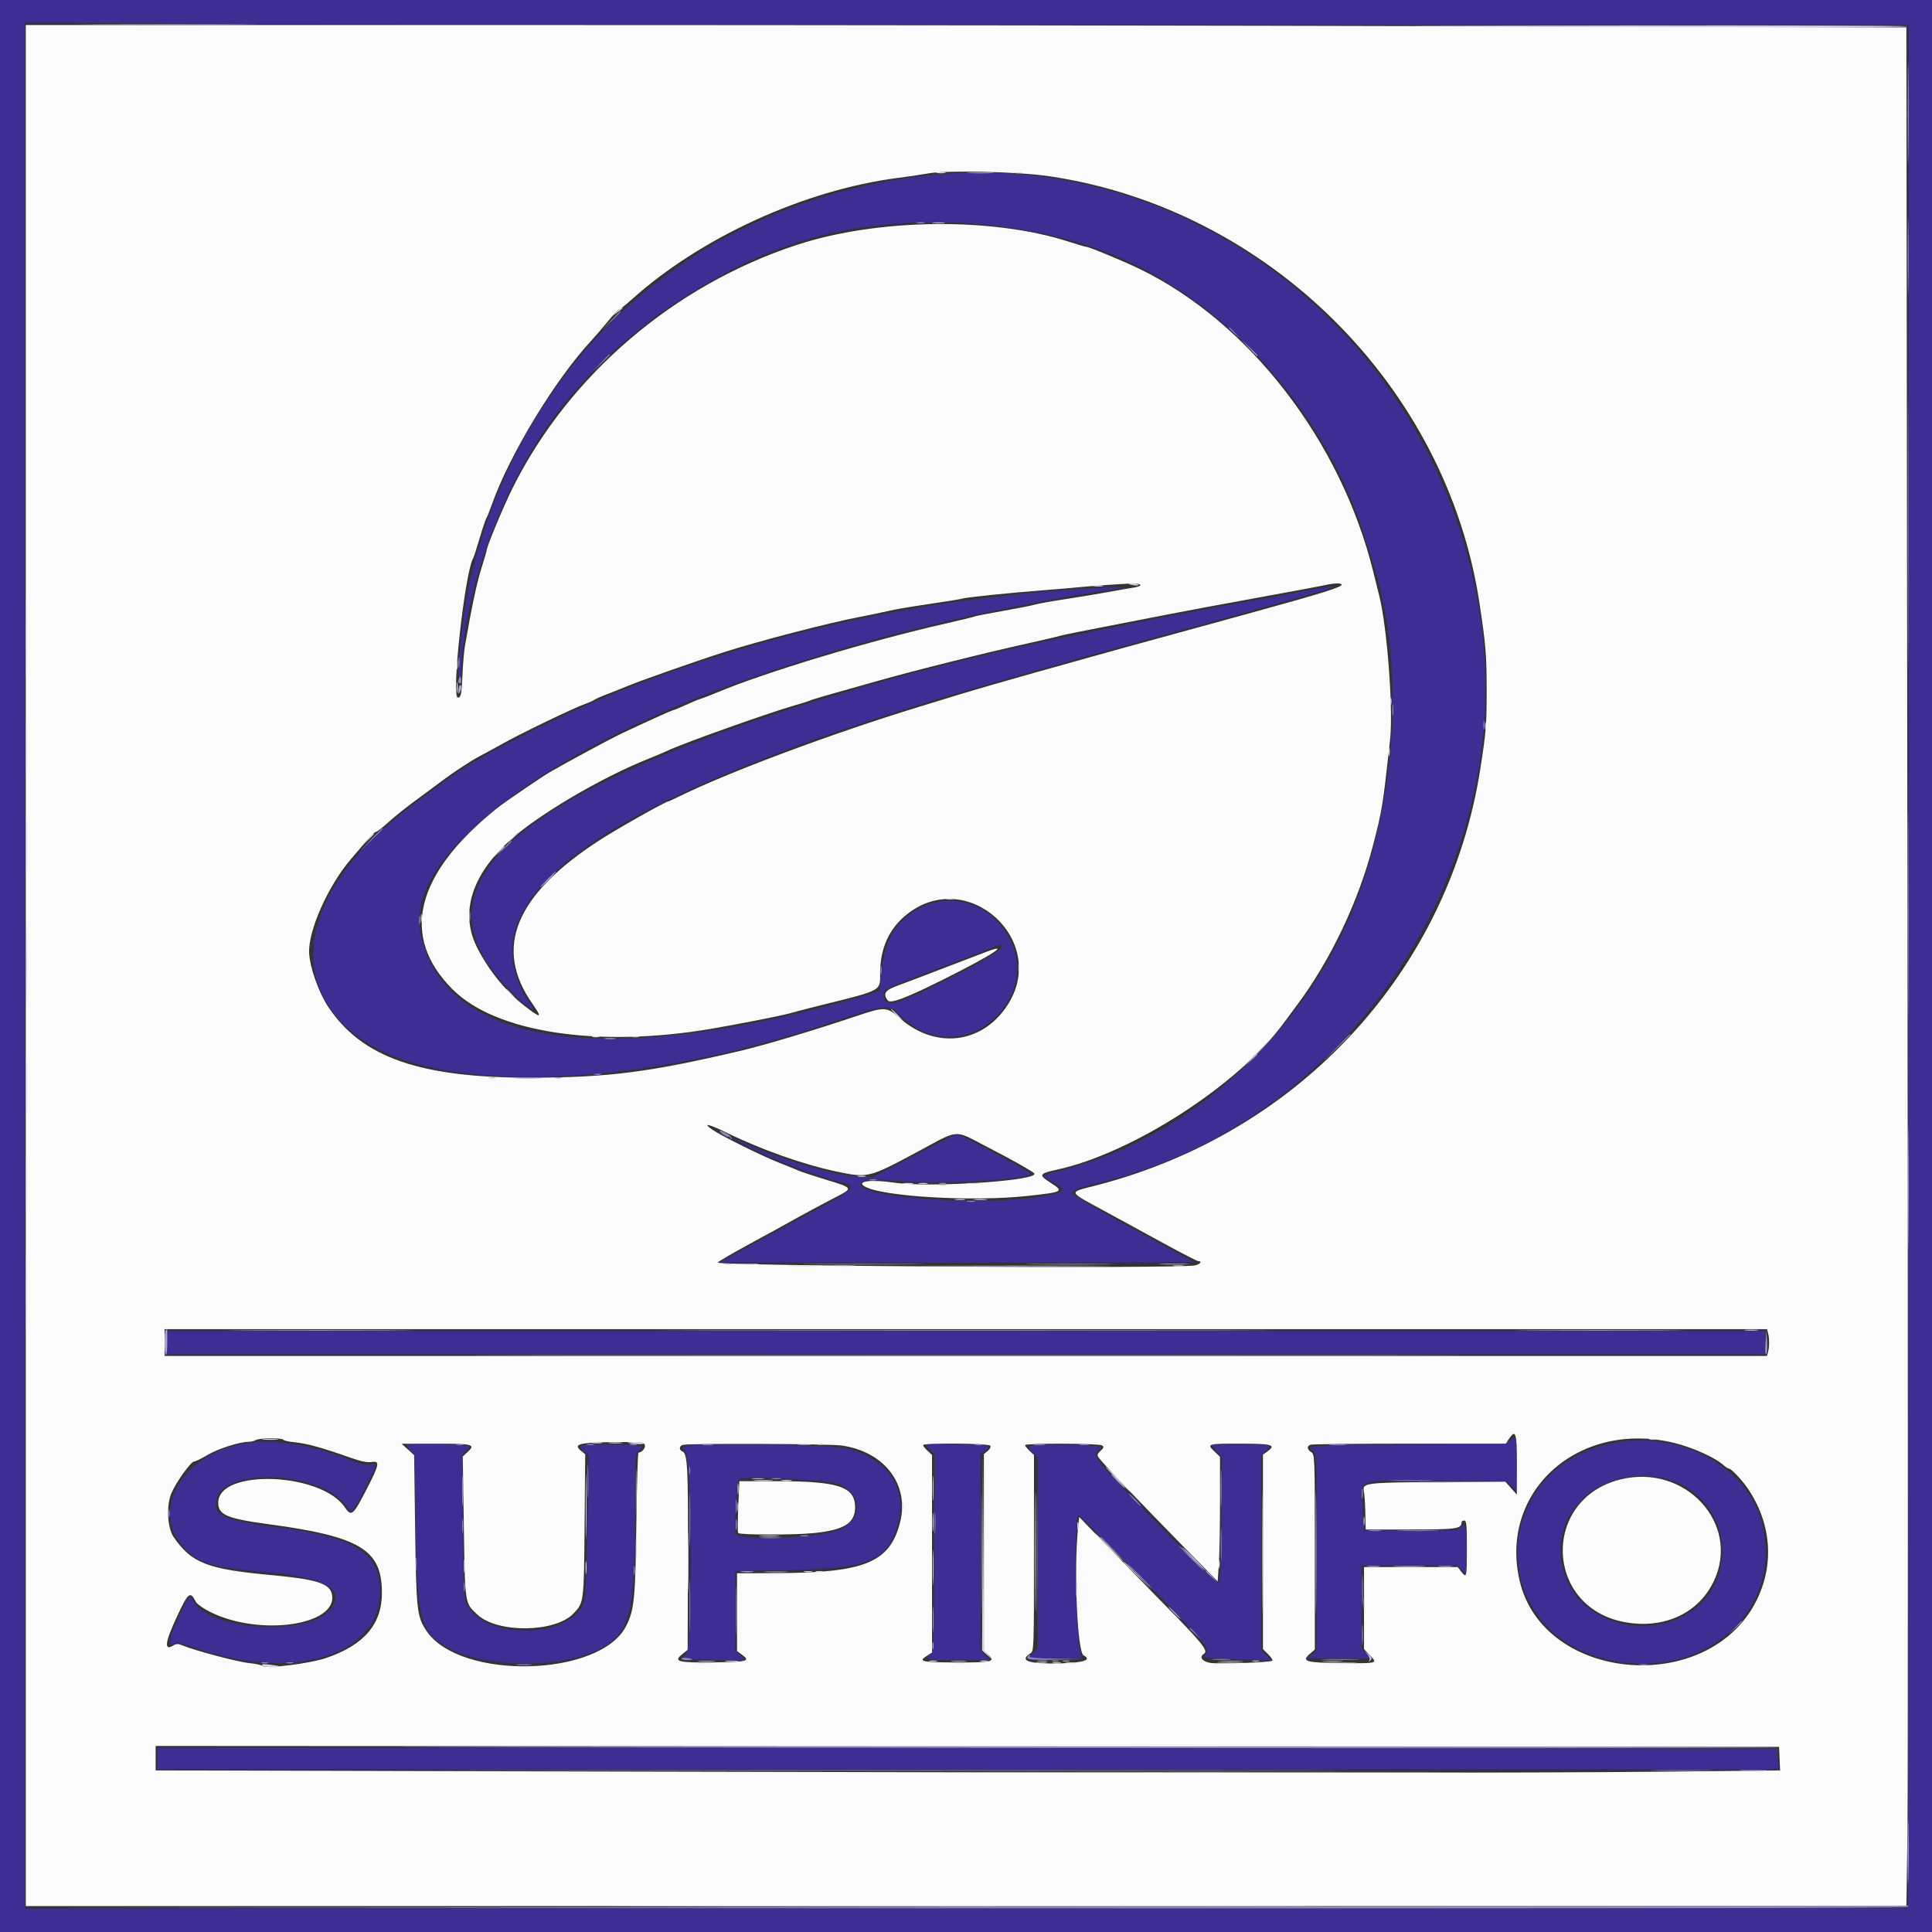 <svg id="svg" version="1.1" xmlns="http://www.w3.org/2000/svg" xmlns:xlink="http://www.w3.org/1999/xlink" width="400" height="400" viewBox="0, 0, 400,400"><rect x="0" y="0" width="400" height="400" fill="#333333" stroke="none"/><g id="svgg"><path id="path0" d="M0.000 200.000 L 0.000 400.000 200.000 400.000 L 400.000 400.000 400.000 200.000 L 400.000 0.000 200.000 0.000 L 0.000 0.000 0.000 200.000 M244.691 5.185 L 395.186 5.185 395.093 200.093 L 395.000 395.000 200.093 395.093 L 5.185 395.186 5.185 199.939 L 5.185 4.692 49.691 4.939 C 74.169 5.074,161.919 5.185,244.691 5.185 M190.370 36.491 C 143.488 42.332,108.229 73.910,97.418 119.739 C 95.854 126.366,94.272 140.750,95.167 140.196 C 95.303 140.112,95.454 139.242,95.502 138.262 C 96.484 118.209,106.820 93.802,120.410 79.444 C 121.374 78.426,122.512 77.146,122.939 76.601 C 123.831 75.462,130.517 69.574,134.074 66.795 C 140.856 61.498,152.935 54.544,159.444 52.191 C 160.463 51.823,162.026 51.256,162.919 50.931 C 181.880 44.029,207.841 44.387,228.082 51.830 C 252.659 60.866,274.327 84.501,282.599 111.296 C 283.039 112.722,283.700 114.806,284.069 115.926 C 291.556 138.708,288.990 170.284,277.762 193.529 C 266.426 216.997,244.522 235.730,221.208 241.896 C 218.812 242.529,216.606 243.121,216.305 243.211 C 215.933 243.322,216.170 243.623,217.046 244.152 C 217.754 244.579,218.708 245.157,219.167 245.436 C 220.828 246.447,219.615 247.139,215.000 247.814 C 200.425 249.947,173.360 247.403,178.927 244.424 C 179.508 244.113,181.235 244.124,185.686 244.466 C 195.414 245.213,213.333 244.251,213.333 242.982 C 213.333 242.678,201.751 236.346,199.449 235.391 L 197.971 234.779 195.189 236.196 C 193.659 236.976,189.741 239.005,186.481 240.705 L 180.556 243.796 177.407 243.592 C 172.501 243.274,161.497 240.011,154.510 236.801 C 150.955 235.169,150.613 235.239,153.889 236.930 C 159.591 239.873,168.591 243.366,173.796 244.656 C 177.788 245.645,177.581 245.846,166.389 251.846 C 160.940 254.768,154.815 258.089,152.778 259.227 L 149.074 261.296 173.611 261.392 C 187.106 261.444,209.170 261.444,222.641 261.392 L 247.133 261.296 243.844 259.472 C 242.036 258.469,236.401 255.380,231.323 252.609 C 226.246 249.837,222.023 247.364,221.939 247.113 C 221.748 246.541,223.544 245.778,226.874 245.016 C 277.754 233.370,313.453 181.780,306.720 129.630 C 299.197 71.353,246.855 29.453,190.370 36.491 M221.296 122.058 C 188.658 124.518,159.300 131.057,130.185 142.351 C 116.441 147.683,99.210 156.398,92.470 161.426 C 90.381 162.984,87.157 165.379,85.306 166.747 C 61.221 184.548,58.001 206.002,77.778 216.916 C 94.901 226.366,132.973 224.568,169.259 212.597 C 184.845 207.455,183.524 207.600,186.843 210.664 C 200.227 223.023,218.912 204.068,206.464 190.760 C 202.131 186.128,195.191 185.143,189.724 188.384 C 185.001 191.183,182.996 194.977,182.381 202.278 L 182.142 205.112 179.867 205.864 C 177.049 206.796,170.193 208.611,164.074 210.046 C 118.714 220.684,90.159 214.063,86.887 192.149 C 84.579 176.690,113.645 154.746,155.556 140.304 C 179.789 131.954,202.024 126.500,229.815 122.088 L 233.148 121.559 230.370 121.571 C 228.843 121.578,224.759 121.797,221.296 122.058 M270.556 122.258 C 268.519 122.647,263.685 123.540,259.815 124.242 C 247.015 126.564,240.587 127.769,237.963 128.337 C 236.537 128.646,231.537 129.658,226.852 130.586 C 187.809 138.319,149.137 150.096,126.481 161.152 C 96.154 175.951,89.892 190.548,107.054 206.438 C 110.216 209.365,111.160 209.819,109.723 207.721 C 99.528 192.839,110.486 178.179,142.778 163.501 C 149.433 160.476,153.532 158.783,163.333 155.013 C 167.747 153.315,179.512 149.292,186.111 147.224 C 196.599 143.937,195.984 144.120,213.056 139.229 C 224.048 136.079,225.874 135.566,230.741 134.258 C 233.491 133.519,237.741 132.355,240.185 131.670 C 242.630 130.986,246.880 129.820,249.630 129.080 C 252.380 128.339,255.796 127.388,257.222 126.967 C 258.648 126.546,261.815 125.660,264.259 124.998 C 277.413 121.437,279.412 120.568,270.556 122.258 M207.407 195.922 C 207.407 196.720,203.518 199.060,195.741 202.944 C 184.760 208.428,182.963 208.817,182.963 205.712 C 182.963 204.733,183.107 204.669,197.407 199.279 C 200.157 198.242,203.407 196.989,204.630 196.494 C 207.168 195.466,207.407 195.417,207.407 195.922 M34.444 277.963 L 34.444 280.370 200.000 280.370 L 365.556 280.370 365.556 277.963 L 365.556 275.556 200.000 275.556 L 34.444 275.556 34.444 277.963 M312.846 298.072 C 312.228 298.756,311.349 298.793,292.010 298.965 C 271.937 299.143,269.829 299.288,271.812 300.349 C 272.591 300.766,272.593 300.798,272.593 321.278 L 272.593 341.790 271.574 342.550 L 270.556 343.310 277.199 343.322 L 283.842 343.333 282.867 342.315 L 281.891 341.296 281.874 332.685 L 281.857 324.074 291.742 324.074 L 301.626 324.074 302.665 325.069 L 303.704 326.065 303.700 322.569 C 303.695 316.808,303.390 315.033,302.576 316.038 C 301.929 316.839,301.762 316.852,292.163 316.852 L 282.407 316.852 282.130 312.417 C 281.722 305.885,280.192 306.459,297.687 306.582 L 312.014 306.683 313.044 307.670 L 314.074 308.657 314.048 303.680 C 314.018 297.884,313.826 296.990,312.846 298.072 M334.259 298.695 C 308.332 303.499,307.205 337.643,332.778 343.572 C 353.326 348.337,370.259 332.540,364.400 314.074 C 360.957 303.226,347.332 296.273,334.259 298.695 M50.370 298.864 C 36.842 301.362,30.568 313.917,39.097 321.424 C 41.850 323.847,44.846 324.586,55.926 325.571 C 67.563 326.606,71.753 329.202,68.339 333.259 C 63.546 338.955,42.759 337.500,39.921 331.270 C 39.379 330.082,39.109 330.340,37.592 333.494 C 34.980 338.926,34.510 341.032,36.071 340.321 C 36.702 340.034,37.718 340.238,40.632 341.241 C 60.844 348.195,78.579 342.773,78.660 329.615 C 78.710 321.323,73.542 318.171,56.511 316.111 C 48.557 315.149,45.097 313.988,44.749 312.165 C 43.094 303.511,67.042 303.783,72.187 312.478 C 72.736 313.406,73.480 312.409,75.901 307.503 C 78.122 303.002,78.130 302.952,76.547 303.209 C 75.674 303.351,74.514 303.080,72.565 302.278 C 64.926 299.137,56.181 297.792,50.370 298.864 M84.080 299.167 C 84.084 299.319,84.475 299.812,84.949 300.262 L 85.811 301.079 86.032 314.891 C 86.368 335.858,86.965 338.062,93.204 341.384 C 100.501 345.269,115.870 345.420,123.519 341.681 C 130.574 338.233,131.471 334.802,131.478 311.249 C 131.481 300.860,131.484 300.830,132.315 300.271 C 133.722 299.325,132.826 299.145,126.516 299.109 C 119.870 299.071,119.431 299.176,120.915 300.452 L 121.915 301.312 121.593 316.316 C 121.277 331.063,121.257 331.344,120.417 332.702 C 116.219 339.494,100.215 339.134,96.642 332.167 C 96.004 330.923,95.940 329.628,95.845 315.996 L 95.741 301.178 96.587 300.273 L 97.434 299.369 94.921 299.131 C 91.453 298.804,84.073 298.828,84.080 299.167 M145.185 299.127 C 141.176 299.313,140.895 299.413,141.810 300.329 C 143.299 301.818,143.537 341.357,142.064 342.434 C 140.833 343.333,141.736 343.515,148.086 343.646 L 154.259 343.774 153.241 342.700 L 152.222 341.626 152.222 333.450 L 152.222 325.274 162.870 325.069 C 179.873 324.743,183.594 323.238,185.820 315.786 C 188.074 308.239,183.604 301.647,174.994 299.818 C 172.377 299.262,152.314 298.797,145.185 299.127 M192.376 299.946 L 193.456 301.095 193.403 321.566 C 193.351 341.670,193.337 342.046,192.601 342.545 C 191.130 343.543,191.937 343.704,198.403 343.704 L 204.953 343.704 203.958 342.665 L 202.963 341.626 202.963 321.396 L 202.963 301.165 203.945 300.392 C 205.388 299.257,205.096 299.189,197.888 298.984 L 191.296 298.797 192.376 299.946 M215.093 299.139 C 212.704 299.315,212.567 299.499,213.889 300.741 L 214.815 301.611 214.815 321.531 L 214.815 341.452 213.800 342.392 L 212.785 343.333 218.686 343.333 C 223.868 343.333,224.499 343.269,223.867 342.808 C 222.777 342.013,222.253 313.704,223.328 313.704 C 223.612 313.704,237.864 328.081,245.112 335.679 C 249.864 340.660,250.475 341.599,249.562 342.512 C 248.863 343.211,249.088 343.244,256.296 343.523 L 263.148 343.788 262.130 342.707 L 261.111 341.626 261.111 321.481 L 261.111 301.337 262.074 300.332 L 263.037 299.326 260.685 299.084 C 259.392 298.951,256.621 298.894,254.529 298.958 L 250.725 299.074 251.870 300.462 L 253.016 301.850 252.897 314.426 C 252.813 323.327,252.652 327.126,252.348 327.430 C 251.892 327.886,248.990 325.107,236.852 312.591 C 226.757 302.181,226.031 301.228,227.435 300.245 C 227.857 299.949,228.062 299.620,227.889 299.513 C 227.444 299.238,217.638 298.951,215.093 299.139 M344.259 305.998 C 354.230 308.111,359.465 318.869,354.983 328.032 C 349.259 339.730,330.064 339.389,324.552 327.493 C 318.871 315.233,330.091 302.996,344.259 305.998 M165.679 306.303 C 173.003 306.770,174.216 307.041,175.782 308.558 C 179.075 311.750,177.177 316.144,172.037 317.228 C 166.291 318.440,156.257 318.797,153.002 317.906 L 152.114 317.663 152.328 312.110 C 152.481 308.106,152.677 306.471,153.030 306.247 C 153.690 305.829,158.586 305.850,165.679 306.303 M32.593 364.074 L 32.593 366.296 200.389 366.296 L 368.185 366.296 368.074 364.167 L 367.963 362.037 200.278 361.944 L 32.593 361.851 32.593 364.074 " stroke="none" fill="#3e2e94" fill-rule="evenodd"></path><path id="path1" d="M5.340 199.907 L 5.340 394.630 200.021 394.630 L 394.701 394.630 394.917 379.259 C 395.036 370.806,395.035 283.291,394.914 184.784 L 394.696 5.678 304.694 5.432 C 255.193 5.296,167.588 5.185,110.016 5.185 L 5.341 5.185 5.340 199.907 M217.245 36.486 C 262.509 43.199,299.494 79.882,306.302 124.815 C 307.627 133.566,307.794 135.585,307.797 142.963 C 307.801 150.021,307.684 151.479,306.504 159.074 C 299.988 201.005,269.124 234.535,227.037 245.405 C 221.033 246.956,220.874 246.488,228.889 250.849 C 232.046 252.566,237.566 255.578,241.155 257.541 C 244.744 259.505,247.869 261.111,248.100 261.111 C 249.007 261.111,248.452 261.773,247.361 261.991 C 243.808 262.701,148.367 262.122,148.610 261.392 C 148.673 261.204,151.719 259.427,155.380 257.443 C 159.042 255.458,162.622 253.497,163.337 253.085 C 164.975 252.140,170.604 249.111,173.498 247.618 C 176.584 246.025,176.498 245.899,171.206 244.300 C 168.607 243.514,165.981 242.650,165.370 242.380 C 164.759 242.109,162.926 241.366,161.296 240.728 C 157.895 239.397,149.458 235.228,147.573 233.947 C 145.298 232.402,146.616 232.641,150.295 234.442 C 157.671 238.054,166.346 241.120,173.333 242.584 C 179.657 243.910,179.972 243.833,189.805 238.550 C 198.854 233.689,197.319 233.811,204.275 237.400 C 209.087 239.881,213.015 242.073,214.049 242.854 C 216.085 244.390,192.779 245.983,185.000 244.840 C 180.448 244.171,177.365 244.534,178.889 245.559 C 182.111 247.726,201.403 248.872,212.963 247.583 C 220.224 246.774,220.343 246.699,217.393 244.805 C 214.998 243.269,215.155 242.961,218.727 242.191 C 234.426 238.806,256.472 224.570,265.775 211.809 C 266.164 211.277,267.401 209.610,268.525 208.106 C 275.477 198.803,281.254 186.658,284.274 174.998 C 286.171 167.671,286.290 166.937,287.800 153.148 C 288.484 146.903,287.198 129.835,285.553 123.333 C 285.372 122.620,284.812 120.370,284.307 118.333 C 277.609 91.280,258.617 66.685,235.921 55.669 C 232.612 54.063,225.493 51.111,224.929 51.111 C 224.748 51.111,223.106 50.629,221.281 50.041 C 205.445 44.933,181.737 45.210,165.000 50.698 C 139.574 59.035,117.866 77.582,106.165 100.967 C 104.320 104.652,100.739 113.241,100.742 113.973 C 100.742 114.131,100.246 115.843,99.640 117.778 C 98.686 120.818,97.614 125.884,96.269 133.704 C 96.076 134.824,95.844 137.536,95.753 139.731 C 95.588 143.730,95.442 144.444,94.793 144.444 C 93.373 144.444,96.263 118.306,97.993 115.507 C 98.097 115.339,98.692 113.489,99.315 111.397 C 99.939 109.304,100.569 107.426,100.717 107.222 C 100.865 107.019,101.370 105.769,101.839 104.444 C 105.519 94.064,115.021 78.439,122.563 70.370 C 123.229 69.657,124.694 67.949,125.818 66.574 C 126.942 65.199,128.003 64.074,128.176 64.074 C 128.349 64.074,129.538 63.132,130.819 61.980 C 145.060 49.174,166.484 39.373,185.741 36.854 C 188.389 36.507,191.222 36.091,192.037 35.929 C 195.759 35.190,210.734 35.520,217.245 36.486 M236.091 121.078 C 236.206 121.264,235.590 121.523,234.724 121.655 C 233.857 121.786,231.398 122.215,229.259 122.608 C 227.120 123.000,223.120 123.662,220.370 124.079 C 217.620 124.495,214.870 124.991,214.259 125.181 C 213.648 125.370,210.650 125.964,207.597 126.499 C 204.544 127.035,201.930 127.544,201.789 127.632 C 201.648 127.719,198.979 128.371,195.859 129.080 C 179.876 132.712,158.453 139.178,148.333 143.423 C 147.111 143.936,145.694 144.481,145.185 144.636 C 144.676 144.790,143.213 145.393,141.935 145.977 C 140.657 146.560,139.508 147.037,139.382 147.037 C 139.146 147.037,133.829 149.436,128.889 151.771 C 126.361 152.966,118.515 157.186,113.889 159.839 C 112.153 160.835,104.363 166.153,102.818 167.398 C 85.918 181.012,82.776 193.913,93.701 204.838 C 102.647 213.784,123.775 216.997,147.308 212.990 C 152.834 212.049,161.922 210.259,163.519 209.796 C 164.537 209.501,167.370 208.764,169.815 208.158 C 182.769 204.945,182.222 205.240,182.222 201.469 C 182.222 196.315,184.108 192.195,187.803 189.274 C 200.393 179.323,217.356 194.875,208.498 208.248 C 203.226 216.207,193.544 217.270,186.172 210.699 C 183.641 208.443,183.109 208.421,177.432 210.329 C 168.192 213.434,158.334 216.384,153.068 217.620 C 134.450 221.990,125.883 223.089,110.185 223.123 C 86.954 223.173,74.907 218.976,67.915 208.398 C 65.942 205.413,64.104 200.169,63.998 197.222 C 63.831 192.554,68.010 183.237,72.703 177.816 C 73.559 176.828,74.977 175.165,75.854 174.121 C 76.731 173.076,77.624 172.222,77.839 172.222 C 78.054 172.222,79.146 171.385,80.266 170.361 C 81.386 169.337,83.576 167.557,85.133 166.404 C 86.689 165.252,89.796 162.949,92.037 161.286 C 94.278 159.623,97.528 157.508,99.259 156.586 C 100.991 155.663,103.074 154.531,103.889 154.069 C 107.711 151.904,118.712 146.599,121.264 145.691 C 122.062 145.407,122.895 145.033,123.116 144.859 C 123.337 144.685,124.435 144.196,125.556 143.772 C 126.676 143.348,128.759 142.520,130.185 141.932 C 132.938 140.797,144.740 136.662,150.000 134.989 C 157.354 132.651,171.599 128.949,177.778 127.772 C 179.917 127.364,182.667 126.790,183.889 126.496 C 185.111 126.202,188.944 125.549,192.407 125.045 C 195.870 124.541,198.954 124.039,199.259 123.930 C 199.971 123.676,209.038 122.738,215.741 122.225 C 218.593 122.006,221.843 121.732,222.963 121.615 C 225.315 121.370,232.055 120.887,234.330 120.800 C 235.184 120.767,235.976 120.893,236.091 121.078 M277.778 121.059 C 277.778 121.558,273.468 122.909,260.556 126.459 C 258.111 127.131,253.861 128.301,251.111 129.060 C 248.361 129.818,244.111 130.983,241.667 131.649 C 235.712 133.272,228.632 135.232,222.778 136.879 C 220.130 137.624,216.296 138.698,214.259 139.266 C 208.893 140.761,201.747 142.830,198.333 143.876 C 196.704 144.375,193.120 145.473,190.370 146.315 C 172.120 151.900,150.829 159.859,140.465 164.968 C 139.396 165.495,138.449 165.926,138.361 165.926 C 137.823 165.926,127.642 171.674,124.074 173.992 C 106.667 185.299,102.157 196.262,110.186 207.749 C 112.333 210.820,112.088 210.938,108.802 208.418 C 104.773 205.328,101.311 201.117,98.836 196.293 C 95.178 189.163,97.516 181.338,105.476 174.074 C 111.300 168.760,124.404 161.028,134.259 157.091 C 135.889 156.440,137.722 155.666,138.333 155.371 C 141.301 153.939,158.680 147.738,164.243 146.126 C 166.017 145.612,167.596 145.112,167.753 145.015 C 168.016 144.853,171.291 143.905,181.481 141.040 C 189.892 138.676,203.557 135.259,212.996 133.159 C 216.172 132.452,219.005 131.788,219.293 131.682 C 219.580 131.576,222.481 130.971,225.741 130.338 C 229.000 129.705,234.583 128.617,238.148 127.920 C 245.429 126.498,255.196 124.672,265.926 122.728 C 269.898 122.008,273.731 121.285,274.444 121.122 C 276.249 120.710,277.778 120.681,277.778 121.059 M203.889 197.186 C 202.667 197.655,200.250 198.582,198.519 199.247 C 191.759 201.842,187.504 203.461,185.463 204.214 C 183.223 205.041,182.784 205.808,183.796 207.129 C 184.370 207.876,187.668 206.618,195.741 202.573 C 205.638 197.614,209.588 195.003,203.889 197.186 M366.063 276.019 C 366.349 277.085,366.349 278.841,366.063 279.907 L 365.840 280.741 199.957 280.741 L 34.074 280.741 34.074 277.963 L 34.074 275.185 199.957 275.185 L 365.840 275.185 366.063 276.019 M314.060 303.241 L 314.046 309.444 312.856 308.109 L 311.667 306.774 297.765 306.849 C 282.596 306.932,281.997 307.009,282.389 308.822 C 282.507 309.368,282.638 311.356,282.679 313.241 L 282.755 316.667 292.092 316.667 C 301.637 316.667,302.593 316.529,302.593 315.159 C 302.593 314.970,302.843 314.815,303.148 314.815 C 303.618 314.815,303.704 315.700,303.704 320.556 C 303.704 326.647,303.663 326.815,302.526 325.370 L 301.798 324.444 292.103 324.445 L 282.407 324.445 282.407 332.942 L 282.407 341.440 283.643 342.715 C 285.275 344.399,285.252 344.406,277.686 344.327 C 270.308 344.251,269.384 343.976,271.204 342.399 L 272.222 341.517 272.222 321.317 C 272.222 301.519,272.208 301.108,271.481 300.655 C 270.592 300.099,270.524 299.422,271.327 299.114 C 271.649 298.990,280.880 298.889,291.840 298.889 L 311.767 298.889 312.373 297.963 C 313.803 295.780,314.075 296.630,314.060 303.241 M58.670 298.093 C 58.777 298.267,59.912 298.509,61.192 298.630 C 63.544 298.854,66.881 299.785,72.549 301.798 C 74.679 302.554,76.045 302.837,76.901 302.698 C 78.677 302.410,78.561 303.154,76.075 307.998 C 73.077 313.837,72.771 314.101,71.377 312.050 C 66.455 304.806,45.185 304.054,45.185 311.124 C 45.185 313.634,46.998 314.410,55.556 315.562 C 74.579 318.122,79.074 320.841,79.074 329.786 C 79.074 336.271,75.386 340.585,67.550 343.264 C 64.167 344.421,55.159 345.548,54.358 344.915 C 54.100 344.711,52.806 344.438,51.481 344.308 C 49.202 344.084,40.476 341.772,37.862 340.699 C 36.882 340.297,36.508 340.291,35.903 340.669 C 33.903 341.918,34.134 340.052,36.647 334.676 C 39.004 329.632,39.386 329.338,40.558 331.667 C 40.762 332.074,42.012 332.964,43.335 333.644 C 53.575 338.910,70.140 336.541,68.707 330.016 C 68.224 327.816,65.461 326.962,56.016 326.090 C 42.861 324.877,39.635 323.607,35.914 318.178 C 34.629 316.305,34.419 311.558,35.510 309.090 C 36.544 306.753,39.533 302.593,40.177 302.593 C 40.458 302.593,41.698 301.991,42.934 301.255 C 45.126 299.949,49.554 298.524,51.456 298.513 C 51.979 298.510,52.657 298.346,52.963 298.148 C 53.649 297.705,58.402 297.659,58.670 298.093 M346.616 298.738 C 350.458 299.675,355.160 301.799,356.876 303.373 C 357.296 303.758,357.804 304.074,358.004 304.074 C 358.432 304.074,360.598 306.353,361.744 308.008 C 366.739 315.223,367.442 323.819,363.655 331.392 C 353.727 351.247,319.478 348.336,314.609 327.222 C 310.332 308.680,326.905 293.932,346.616 298.738 M133.499 299.157 C 133.724 299.742,132.900 300.741,132.193 300.741 C 132.050 300.741,131.852 307.282,131.751 315.278 C 131.554 330.990,131.325 333.308,129.645 336.637 C 124.277 347.270,95.105 347.946,88.258 337.596 C 86.318 334.662,86.180 333.416,85.951 316.651 L 85.741 301.265 84.444 300.088 L 83.148 298.911 90.256 298.900 C 97.927 298.888,98.519 299.042,96.827 300.611 L 95.808 301.555 96.035 316.170 C 96.286 332.318,96.214 331.848,98.845 334.296 C 103.037 338.195,114.981 338.033,118.774 334.026 C 120.892 331.788,120.891 331.790,121.033 315.822 L 121.164 301.088 120.304 300.385 C 118.565 298.963,119.877 298.639,127.646 298.569 C 132.641 298.524,133.281 298.588,133.499 299.157 M174.259 299.277 C 183.189 300.562,188.372 307.434,186.331 315.284 C 184.191 323.512,179.001 325.632,160.833 325.698 L 152.593 325.728 152.593 333.779 L 152.593 341.830 153.706 342.653 C 155.412 343.914,154.716 344.091,147.677 344.178 C 140.311 344.270,139.331 344.004,141.286 342.446 L 142.371 341.581 142.433 322.550 C 142.494 303.783,142.343 300.906,141.277 300.497 C 140.533 300.212,140.605 299.349,141.389 299.144 C 142.710 298.799,171.754 298.916,174.259 299.277 M205.037 299.319 C 205.187 299.561,204.953 300.033,204.503 300.397 L 203.704 301.045 203.704 321.384 L 203.704 341.723 204.635 342.597 C 206.155 344.025,205.380 344.218,198.200 344.198 C 190.901 344.177,190.042 343.999,191.810 342.879 L 192.963 342.149 192.963 321.695 L 192.963 301.240 192.037 300.370 C 191.528 299.892,191.111 299.363,191.111 299.195 C 191.111 298.693,204.725 298.815,205.037 299.319 M228.143 299.248 C 228.611 299.544,228.568 299.714,227.859 300.374 C 227.151 301.034,227.095 301.253,227.493 301.815 C 228.227 302.849,235.726 310.726,244.295 319.463 L 252.109 327.429 252.349 323.807 C 252.481 321.815,252.590 316.008,252.591 310.903 L 252.593 301.620 251.481 300.556 C 249.788 298.933,249.925 298.889,256.645 298.889 C 263.351 298.889,264.275 299.138,262.464 300.457 L 261.481 301.173 261.481 321.299 L 261.481 341.425 262.597 342.540 C 263.210 343.153,263.570 343.742,263.397 343.849 C 262.833 344.198,252.412 344.557,250.627 344.289 C 248.919 344.033,248.209 343.057,249.259 342.407 C 250.244 341.799,248.995 340.245,240.903 332.019 C 236.103 327.140,230.210 321.106,227.807 318.611 L 223.439 314.073 223.201 316.350 C 222.303 324.943,223.042 342.046,224.341 342.727 C 226.131 343.664,224.441 344.246,219.526 344.384 C 213.064 344.566,210.887 343.836,213.333 342.308 C 214.059 341.855,214.074 341.444,214.074 321.543 L 214.074 301.240 213.148 300.370 C 212.639 299.892,212.222 299.363,212.222 299.195 C 212.222 298.769,227.466 298.820,228.143 299.248 M335.464 306.308 C 319.213 310.365,319.734 332.576,336.157 335.802 C 344.349 337.412,351.685 334.080,354.852 327.311 C 360.407 315.438,348.887 302.958,335.464 306.308 M152.852 311.931 C 152.728 314.826,152.716 317.284,152.825 317.394 C 153.239 317.810,164.448 317.819,168.519 317.406 C 174.775 316.771,177.037 315.351,177.037 312.059 C 177.037 307.817,173.596 306.667,160.890 306.667 L 153.077 306.667 152.852 311.931 M368.441 364.106 L 368.550 366.545 345.695 366.791 C 316.740 367.103,255.148 367.103,130.617 366.790 L 32.222 366.544 32.222 364.012 L 32.222 361.481 200.278 361.574 L 368.333 361.667 368.441 364.106 " stroke="none" fill="#fbfbfb" fill-rule="evenodd"></path><path id="path2" d="M200.648 35.830 C 201.921 35.902,204.005 35.902,205.278 35.830 C 206.551 35.757,205.509 35.698,202.963 35.698 C 200.417 35.698,199.375 35.757,200.648 35.830 M394.981 52.963 C 394.981 59.991,395.031 62.866,395.092 59.352 C 395.153 55.838,395.153 50.088,395.092 46.574 C 395.031 43.060,394.981 45.935,394.981 52.963 M258.503 71.944 C 260.038 73.580,260.370 73.874,260.370 73.596 C 260.370 73.536,259.579 72.745,258.611 71.836 L 256.852 70.185 258.503 71.944 M94.899 142.870 C 94.840 143.650,94.907 143.759,95.183 143.333 C 95.619 142.662,95.665 141.852,95.266 141.852 C 95.107 141.852,94.942 142.310,94.899 142.870 M394.993 189.630 C 394.993 208.880,395.038 216.755,395.093 207.130 C 395.147 197.505,395.147 181.755,395.093 172.130 C 395.038 162.505,394.993 170.380,394.993 189.630 M113.333 182.037 C 112.434 182.954,111.781 183.704,111.883 183.704 C 111.985 183.704,112.804 182.954,113.704 182.037 C 114.603 181.120,115.256 180.370,115.154 180.370 C 115.052 180.370,114.233 181.120,113.333 182.037 M5.353 199.630 C 5.353 207.472,5.402 210.681,5.462 206.759 C 5.522 202.838,5.522 196.421,5.462 192.500 C 5.402 188.579,5.353 191.787,5.353 199.630 M97.143 189.815 C 97.146 190.833,97.218 191.206,97.303 190.643 C 97.388 190.080,97.386 189.247,97.298 188.791 C 97.210 188.336,97.140 188.796,97.143 189.815 M125.278 215.080 C 125.838 215.165,126.755 215.165,127.315 215.080 C 127.875 214.995,127.417 214.926,126.296 214.926 C 125.176 214.926,124.718 214.995,125.278 215.080 M259.051 219.352 L 257.963 220.556 259.167 219.468 C 259.829 218.869,260.370 218.328,260.370 218.264 C 260.370 217.978,260.065 218.230,259.051 219.352 M114.907 223.218 C 115.264 223.311,115.847 223.311,116.204 223.218 C 116.560 223.125,116.269 223.049,115.556 223.049 C 114.843 223.049,114.551 223.125,114.907 223.218 M153.611 261.753 C 154.477 261.831,155.894 261.831,156.759 261.753 C 157.625 261.675,156.917 261.611,155.185 261.611 C 153.454 261.611,152.745 261.675,153.611 261.753 M240.447 261.756 C 241.813 261.827,244.146 261.827,245.632 261.757 C 247.118 261.686,246.000 261.628,243.148 261.628 C 240.296 261.627,239.081 261.685,240.447 261.756 M34.321 275.432 C 33.981 275.772,34.008 280.286,34.352 280.498 C 34.505 280.593,34.630 279.436,34.630 277.928 C 34.630 276.419,34.616 275.185,34.599 275.185 C 34.582 275.185,34.457 275.296,34.321 275.432 M50.676 275.463 C 59.298 275.518,73.298 275.518,81.787 275.463 C 90.276 275.407,83.222 275.362,66.111 275.362 C 49.000 275.362,42.054 275.407,50.676 275.463 M148.611 275.463 C 176.875 275.515,223.125 275.515,251.389 275.463 C 279.653 275.411,256.528 275.368,200.000 275.368 C 143.472 275.368,120.347 275.411,148.611 275.463 M316.944 275.463 C 324.736 275.519,337.486 275.519,345.278 275.463 C 353.069 275.407,346.694 275.361,331.111 275.361 C 315.528 275.361,309.153 275.407,316.944 275.463 M365.551 278.039 C 365.452 279.506,365.504 280.573,365.667 280.409 C 365.831 280.244,365.912 279.044,365.848 277.740 L 365.732 275.370 365.551 278.039 M169.352 299.144 C 169.708 299.237,170.292 299.237,170.648 299.144 C 171.005 299.051,170.713 298.975,170.000 298.975 C 169.287 298.975,168.995 299.051,169.352 299.144 M261.284 321.481 C 261.284 332.583,261.331 337.125,261.389 331.574 C 261.446 326.023,261.446 316.940,261.389 311.389 C 261.331 305.838,261.284 310.380,261.284 321.481 M95.702 308.704 C 95.702 311.556,95.760 312.673,95.831 311.187 C 95.901 309.702,95.901 307.368,95.830 306.002 C 95.759 304.636,95.701 305.852,95.702 308.704 M231.296 306.667 C 232.092 307.481,232.826 308.148,232.928 308.148 C 233.030 308.148,232.462 307.481,231.667 306.667 C 230.871 305.852,230.137 305.185,230.035 305.185 C 229.933 305.185,230.501 305.852,231.296 306.667 M155.840 306.194 C 156.506 306.277,157.506 306.275,158.062 306.191 C 158.619 306.106,158.074 306.039,156.852 306.041 C 155.630 306.043,155.174 306.112,155.840 306.194 M283.247 324.342 C 283.913 324.425,284.913 324.423,285.470 324.339 C 286.026 324.254,285.481 324.187,284.259 324.189 C 283.037 324.191,282.582 324.260,283.247 324.342 M298.056 324.342 C 298.718 324.424,299.801 324.424,300.463 324.342 C 301.125 324.260,300.583 324.193,299.259 324.193 C 297.935 324.193,297.394 324.260,298.056 324.342 M153.618 325.454 C 154.283 325.536,155.283 325.534,155.840 325.450 C 156.397 325.365,155.852 325.298,154.630 325.300 C 153.407 325.302,152.952 325.371,153.618 325.454 M249.630 325.301 C 249.630 325.365,250.171 325.906,250.833 326.505 L 252.037 327.593 250.949 326.389 C 249.935 325.267,249.630 325.015,249.630 325.301 M242.963 333.889 C 243.654 334.602,244.303 335.185,244.405 335.185 C 244.506 335.185,244.024 334.602,243.333 333.889 C 242.642 333.176,241.994 332.593,241.892 332.593 C 241.790 332.593,242.272 333.176,242.963 333.889 M193.049 340.741 C 193.049 341.454,193.125 341.745,193.218 341.389 C 193.311 341.032,193.311 340.449,193.218 340.093 C 193.125 339.736,193.049 340.028,193.049 340.741 M144.722 343.975 C 145.588 344.053,147.005 344.053,147.870 343.975 C 148.736 343.897,148.028 343.833,146.296 343.833 C 144.565 343.833,143.856 343.897,144.722 343.975 M197.130 343.974 C 197.894 344.053,199.144 344.053,199.907 343.974 C 200.671 343.894,200.046 343.828,198.519 343.828 C 196.991 343.828,196.366 343.894,197.130 343.974 M214.912 343.969 C 215.475 344.055,216.309 344.052,216.764 343.964 C 217.220 343.877,216.759 343.807,215.741 343.810 C 214.722 343.812,214.350 343.884,214.912 343.969 M220.093 343.959 C 220.449 344.052,221.032 344.052,221.389 343.959 C 221.745 343.866,221.454 343.790,220.741 343.790 C 220.028 343.790,219.736 343.866,220.093 343.959 M252.685 343.977 C 253.856 344.051,255.773 344.051,256.944 343.977 C 258.116 343.904,257.157 343.844,254.815 343.844 C 252.472 343.844,251.514 343.904,252.685 343.977 M274.167 343.976 C 275.134 344.052,276.718 344.052,277.685 343.976 C 278.653 343.900,277.861 343.837,275.926 343.837 C 273.991 343.837,273.199 343.900,274.167 343.976 " stroke="none" fill="#aba4d1" fill-rule="evenodd"></path><path id="path3" d="M189.912 46.188 C 190.372 46.276,191.039 46.273,191.393 46.180 C 191.747 46.088,191.370 46.015,190.556 46.019 C 189.741 46.023,189.451 46.099,189.912 46.188 M394.994 110.185 C 394.994 134.833,395.038 144.971,395.093 132.714 C 395.147 120.456,395.147 100.290,395.093 87.899 C 395.038 75.508,394.994 85.537,394.994 110.185 M180.093 244.329 C 180.449 244.423,181.032 244.423,181.389 244.329 C 181.745 244.236,181.454 244.160,180.741 244.160 C 180.028 244.160,179.736 244.236,180.093 244.329 M194.537 245.070 C 194.894 245.163,195.477 245.163,195.833 245.070 C 196.190 244.977,195.898 244.901,195.185 244.901 C 194.472 244.901,194.181 244.977,194.537 245.070 M117.315 280.648 C 162.792 280.700,237.208 280.700,282.685 280.648 C 328.162 280.596,290.954 280.554,200.000 280.554 C 109.046 280.554,71.838 280.596,117.315 280.648 M130.463 299.144 C 130.819 299.237,131.403 299.237,131.759 299.144 C 132.116 299.051,131.824 298.975,131.111 298.975 C 130.398 298.975,130.106 299.051,130.463 299.144 M131.639 309.074 C 131.640 313.556,131.693 315.338,131.758 313.035 C 131.823 310.732,131.823 307.065,131.758 304.887 C 131.692 302.708,131.639 304.593,131.639 309.074 M252.745 308.148 C 252.745 311.713,252.800 313.171,252.868 311.389 C 252.936 309.606,252.936 306.690,252.868 304.907 C 252.800 303.125,252.745 304.583,252.745 308.148 M142.753 314.630 C 142.753 319.722,142.805 321.857,142.869 319.373 C 142.933 316.890,142.933 312.723,142.869 310.114 C 142.806 307.505,142.753 309.537,142.753 314.630 M152.328 315.741 C 152.331 316.759,152.403 317.132,152.488 316.569 C 152.573 316.006,152.571 315.173,152.483 314.717 C 152.395 314.262,152.325 314.722,152.328 315.741 M290.112 316.943 C 292.109 317.010,295.275 317.009,297.149 316.942 C 299.023 316.875,297.389 316.821,293.519 316.821 C 289.648 316.821,288.115 316.876,290.112 316.943 M227.778 318.250 C 227.778 318.306,229.069 319.598,230.648 321.120 L 233.519 323.889 230.750 321.019 C 228.179 318.353,227.778 317.979,227.778 318.250 M158.625 325.459 C 159.803 325.533,161.637 325.532,162.699 325.458 C 163.761 325.383,162.796 325.323,160.556 325.324 C 158.315 325.325,157.446 325.386,158.625 325.459 M152.380 333.519 C 152.380 338.000,152.434 339.782,152.499 337.479 C 152.564 335.177,152.564 331.510,152.498 329.331 C 152.433 327.153,152.380 329.037,152.380 333.519 M96.027 328.519 C 96.027 329.435,96.099 329.810,96.187 329.352 C 96.276 328.894,96.276 328.144,96.187 327.685 C 96.099 327.227,96.027 327.602,96.027 328.519 M193.104 335.370 C 193.105 337.815,193.165 338.767,193.238 337.485 C 193.310 336.204,193.309 334.204,193.236 333.041 C 193.163 331.878,193.104 332.926,193.104 335.370 M217.870 343.959 C 218.227 344.052,218.810 344.052,219.167 343.959 C 219.523 343.866,219.231 343.790,218.519 343.790 C 217.806 343.790,217.514 343.866,217.870 343.959 M108.951 366.574 C 150.847 366.626,219.513 366.626,261.544 366.574 C 303.574 366.522,269.296 366.480,185.370 366.480 C 101.444 366.480,67.056 366.522,108.951 366.574 M360.648 366.571 C 361.921 366.643,364.005 366.643,365.278 366.571 C 366.551 366.498,365.509 366.439,362.963 366.439 C 360.417 366.439,359.375 366.498,360.648 366.571 " stroke="none" fill="#958dc4" fill-rule="evenodd"></path><path id="path4" d="M296.667 5.460 C 354.177 5.713,395.098 5.714,394.943 5.463 C 394.848 5.310,367.823 5.225,334.886 5.275 C 301.948 5.324,284.750 5.407,296.667 5.460 M233.704 120.884 C 233.704 120.963,234.195 121.099,234.795 121.187 C 235.396 121.275,235.802 121.211,235.699 121.044 C 235.516 120.747,233.704 120.602,233.704 120.884 M94.550 137.593 C 94.553 138.611,94.625 138.984,94.710 138.421 C 94.795 137.858,94.793 137.025,94.705 136.569 C 94.617 136.113,94.548 136.574,94.550 137.593 M94.550 142.407 C 94.553 143.426,94.625 143.799,94.710 143.236 C 94.795 142.673,94.793 141.839,94.705 141.384 C 94.617 140.928,94.548 141.389,94.550 142.407 M5.346 154.815 C 5.346 160.009,5.398 162.134,5.462 159.537 C 5.526 156.940,5.526 152.690,5.462 150.093 C 5.398 147.495,5.346 149.620,5.346 154.815 M196.019 186.181 C 196.375 186.274,196.958 186.274,197.315 186.181 C 197.671 186.088,197.380 186.012,196.667 186.012 C 195.954 186.012,195.662 186.088,196.019 186.181 M130.833 214.700 C 131.190 214.793,131.773 214.793,132.130 214.700 C 132.486 214.607,132.194 214.530,131.481 214.530 C 130.769 214.530,130.477 214.607,130.833 214.700 M394.988 245.926 C 394.988 257.435,395.035 262.144,395.092 256.389 C 395.150 250.634,395.150 241.218,395.092 235.463 C 395.035 229.708,394.988 234.417,394.988 245.926 M5.346 245.000 C 5.346 250.093,5.398 252.227,5.462 249.744 C 5.526 247.260,5.526 243.094,5.462 240.485 C 5.398 237.875,5.346 239.907,5.346 245.000 M190.278 245.076 C 190.736 245.164,191.486 245.164,191.944 245.076 C 192.403 244.988,192.028 244.916,191.111 244.916 C 190.194 244.916,189.819 244.988,190.278 245.076 M197.875 248.414 C 198.438 248.499,199.272 248.497,199.727 248.409 C 200.183 248.321,199.722 248.251,198.704 248.254 C 197.685 248.257,197.312 248.329,197.875 248.414 M201.759 248.416 C 202.421 248.498,203.505 248.498,204.167 248.416 C 204.829 248.334,204.287 248.267,202.963 248.267 C 201.639 248.267,201.097 248.334,201.759 248.416 M173.056 262.124 C 174.023 262.200,175.606 262.200,176.574 262.124 C 177.542 262.048,176.750 261.985,174.815 261.985 C 172.880 261.985,172.088 262.048,173.056 262.124 M243.061 262.118 C 243.624 262.203,244.457 262.200,244.912 262.113 C 245.368 262.025,244.907 261.955,243.889 261.958 C 242.870 261.961,242.498 262.032,243.061 262.118 M126.204 298.786 C 126.866 298.869,127.949 298.869,128.611 298.786 C 129.273 298.704,128.731 298.637,127.407 298.637 C 126.083 298.637,125.542 298.704,126.204 298.786 M214.247 321.296 C 214.247 332.296,214.294 336.743,214.352 331.178 C 214.409 325.612,214.409 316.612,214.352 311.178 C 214.294 305.743,214.247 310.296,214.247 321.296 M156.400 306.569 C 157.374 306.646,158.874 306.645,159.733 306.567 C 160.593 306.489,159.796 306.427,157.963 306.428 C 156.130 306.429,155.426 306.492,156.400 306.569 M152.686 312.037 C 152.690 312.852,152.766 313.142,152.855 312.681 C 152.943 312.220,152.940 311.553,152.847 311.199 C 152.754 310.845,152.682 311.222,152.686 312.037 M193.092 315.185 C 193.092 316.917,193.156 317.625,193.234 316.759 C 193.312 315.894,193.312 314.477,193.234 313.611 C 193.156 312.745,193.092 313.454,193.092 315.185 M157.500 318.050 C 158.468 318.126,160.051 318.126,161.019 318.050 C 161.986 317.974,161.194 317.911,159.259 317.911 C 157.324 317.911,156.532 317.974,157.500 318.050 M121.226 324.630 C 121.228 325.852,121.297 326.307,121.380 325.642 C 121.462 324.976,121.460 323.976,121.376 323.419 C 121.291 322.863,121.224 323.407,121.226 324.630 M232.593 323.435 C 232.593 323.491,233.884 324.783,235.463 326.306 L 238.333 329.074 235.565 326.204 C 232.993 323.538,232.593 323.164,232.593 323.435 M166.578 325.447 C 167.039 325.536,167.706 325.532,168.060 325.440 C 168.414 325.347,168.037 325.274,167.222 325.279 C 166.407 325.283,166.118 325.359,166.578 325.447 M192.504 343.966 C 192.965 344.054,193.632 344.051,193.986 343.958 C 194.340 343.865,193.963 343.793,193.148 343.797 C 192.333 343.801,192.044 343.877,192.504 343.966 M203.056 343.959 C 203.412 344.052,203.995 344.052,204.352 343.959 C 204.708 343.866,204.417 343.790,203.704 343.790 C 202.991 343.790,202.699 343.866,203.056 343.959 M218.060 344.336 C 218.521 344.425,219.187 344.421,219.541 344.329 C 219.895 344.236,219.519 344.163,218.704 344.167 C 217.889 344.172,217.599 344.247,218.060 344.336 " stroke="none" fill="#cfcde5" fill-rule="evenodd"></path><path id="path5" d="M19.907 5.092 C 28.106 5.148,41.523 5.148,49.722 5.092 C 57.921 5.037,51.213 4.991,34.815 4.991 C 18.417 4.991,11.708 5.037,19.907 5.092 M126.468 66.389 L 124.630 68.333 126.574 66.495 C 128.381 64.788,128.688 64.444,128.412 64.444 C 128.353 64.444,127.478 65.319,126.468 66.389 M254.444 67.894 C 254.444 67.957,254.986 68.499,255.648 69.097 L 256.852 70.185 255.764 68.981 C 254.750 67.859,254.444 67.608,254.444 67.894 M124.245 75.278 L 122.407 77.222 124.352 75.384 C 126.159 73.676,126.466 73.333,126.190 73.333 C 126.131 73.333,125.256 74.208,124.245 75.278 M94.921 137.222 C 94.924 138.241,94.995 138.613,95.081 138.050 C 95.166 137.487,95.163 136.654,95.076 136.199 C 94.988 135.743,94.918 136.204,94.921 137.222 M95.012 140.479 C 94.853 140.844,94.827 141.247,94.954 141.374 C 95.330 141.750,95.634 141.222,95.460 140.492 C 95.307 139.845,95.287 139.844,95.012 140.479 M288.259 147.037 C 288.259 148.157,288.329 148.616,288.413 148.056 C 288.498 147.495,288.498 146.579,288.413 146.019 C 288.329 145.458,288.259 145.917,288.259 147.037 M307.130 150.185 C 307.135 151.000,307.210 151.290,307.299 150.829 C 307.388 150.368,307.384 149.702,307.292 149.348 C 307.199 148.993,307.126 149.370,307.130 150.185 M76.656 173.981 L 74.259 176.481 76.759 174.085 C 78.134 172.767,79.259 171.642,79.259 171.585 C 79.259 171.312,78.882 171.659,76.656 173.981 M104.242 175.648 L 102.778 177.222 104.352 175.758 C 105.816 174.397,106.096 174.074,105.816 174.074 C 105.755 174.074,105.047 174.782,104.242 175.648 M86.760 190.556 C 86.764 191.370,86.840 191.660,86.929 191.199 C 87.017 190.739,87.014 190.072,86.921 189.718 C 86.828 189.364,86.756 189.741,86.760 190.556 M182.316 200.926 C 182.320 201.741,182.396 202.030,182.484 201.570 C 182.573 201.109,182.569 200.442,182.477 200.088 C 182.384 199.734,182.312 200.111,182.316 200.926 M276.473 217.130 L 273.519 220.185 276.574 217.231 C 279.412 214.487,279.798 214.074,279.528 214.074 C 279.473 214.074,278.098 215.449,276.473 217.130 M123.056 222.478 C 123.412 222.571,123.995 222.571,124.352 222.478 C 124.708 222.384,124.417 222.308,123.704 222.308 C 122.991 222.308,122.699 222.384,123.056 222.478 M106.743 223.237 C 108.109 223.308,110.442 223.309,111.928 223.238 C 113.414 223.168,112.296 223.110,109.444 223.109 C 106.593 223.109,105.377 223.166,106.743 223.237 M149.619 234.794 C 150.123 235.181,150.650 235.426,150.791 235.339 C 150.932 235.252,151.132 235.390,151.235 235.646 C 151.378 236.000,151.430 236.003,151.452 235.658 C 151.468 235.408,150.990 234.950,150.389 234.639 C 148.894 233.866,148.512 233.943,149.619 234.794 M200.282 248.780 C 200.743 248.869,201.409 248.866,201.764 248.773 C 202.118 248.680,201.741 248.608,200.926 248.612 C 200.111 248.616,199.821 248.692,200.282 248.780 M168.637 261.759 C 174.305 261.817,183.471 261.817,189.008 261.759 C 194.544 261.701,189.907 261.654,178.704 261.654 C 167.500 261.654,162.970 261.702,168.637 261.759 M94.537 299.144 C 94.894 299.237,95.477 299.237,95.833 299.144 C 96.190 299.051,95.898 298.975,95.185 298.975 C 94.472 298.975,94.181 299.051,94.537 299.144 M121.574 299.144 C 121.931 299.237,122.514 299.237,122.870 299.144 C 123.227 299.051,122.935 298.975,122.222 298.975 C 121.509 298.975,121.218 299.051,121.574 299.144 M145.653 299.155 C 146.216 299.240,147.050 299.238,147.505 299.150 C 147.961 299.062,147.500 298.992,146.481 298.995 C 145.463 298.998,145.090 299.070,145.653 299.155 M165.470 299.157 C 166.135 299.240,167.135 299.238,167.692 299.154 C 168.248 299.069,167.704 299.002,166.481 299.004 C 165.259 299.006,164.804 299.075,165.470 299.157 M201.944 299.144 C 202.301 299.237,202.884 299.237,203.241 299.144 C 203.597 299.051,203.306 298.975,202.593 298.975 C 201.880 298.975,201.588 299.051,201.944 299.144 M214.167 299.154 C 214.727 299.239,215.644 299.239,216.204 299.154 C 216.764 299.069,216.306 299.000,215.185 299.000 C 214.065 299.000,213.606 299.069,214.167 299.154 M223.611 299.150 C 224.069 299.239,224.819 299.239,225.278 299.150 C 225.736 299.062,225.361 298.990,224.444 298.990 C 223.528 298.990,223.153 299.062,223.611 299.150 M275.463 299.160 C 276.329 299.238,277.745 299.238,278.611 299.160 C 279.477 299.082,278.769 299.018,277.037 299.018 C 275.306 299.018,274.597 299.082,275.463 299.160 M121.631 306.667 C 121.631 309.824,121.687 311.116,121.757 309.537 C 121.826 307.958,121.826 305.375,121.757 303.796 C 121.687 302.218,121.631 303.509,121.631 306.667 M203.136 321.481 C 203.136 332.787,203.183 337.412,203.240 331.759 C 203.298 326.106,203.298 316.856,203.240 311.204 C 203.183 305.551,203.136 310.176,203.136 321.481 M214.617 321.481 C 214.617 332.583,214.664 337.125,214.722 331.574 C 214.780 326.023,214.780 316.940,214.722 311.389 C 214.664 305.838,214.617 310.380,214.617 321.481 M142.679 304.444 C 142.679 305.157,142.755 305.449,142.848 305.093 C 142.941 304.736,142.941 304.153,142.848 303.796 C 142.755 303.440,142.679 303.731,142.679 304.444 M159.907 306.187 C 160.366 306.276,161.116 306.276,161.574 306.187 C 162.032 306.099,161.657 306.027,160.741 306.027 C 159.824 306.027,159.449 306.099,159.907 306.187 M288.611 306.572 C 290.597 306.639,293.847 306.639,295.833 306.572 C 297.819 306.506,296.194 306.451,292.222 306.451 C 288.250 306.451,286.625 306.506,288.611 306.572 M281.953 309.259 C 281.953 310.176,282.025 310.551,282.113 310.093 C 282.202 309.634,282.202 308.884,282.113 308.426 C 282.025 307.968,281.953 308.343,281.953 309.259 M152.341 311.852 C 152.341 313.176,152.408 313.718,152.490 313.056 C 152.572 312.394,152.572 311.310,152.490 310.648 C 152.408 309.986,152.341 310.528,152.341 311.852 M193.469 315.370 C 193.470 317.407,193.532 318.193,193.607 317.117 C 193.682 316.041,193.681 314.374,193.605 313.414 C 193.529 312.453,193.468 313.333,193.469 315.370 M34.901 313.333 C 34.901 314.046,34.977 314.338,35.070 313.981 C 35.163 313.625,35.163 313.042,35.070 312.685 C 34.977 312.329,34.901 312.620,34.901 313.333 M95.674 315.926 C 95.674 317.250,95.741 317.792,95.823 317.130 C 95.906 316.468,95.906 315.384,95.823 314.722 C 95.741 314.060,95.674 314.602,95.674 315.926 M252.741 319.815 C 252.741 322.870,252.799 324.071,252.868 322.483 C 252.938 320.895,252.937 318.395,252.867 316.928 C 252.797 315.460,252.740 316.759,252.741 319.815 M283.618 316.935 C 284.283 317.018,285.283 317.016,285.840 316.931 C 286.397 316.847,285.852 316.779,284.630 316.781 C 283.407 316.784,282.952 316.853,283.618 316.935 M165.838 318.040 C 166.298 318.128,166.965 318.125,167.319 318.032 C 167.673 317.940,167.296 317.867,166.481 317.871 C 165.667 317.875,165.377 317.951,165.838 318.040 M157.698 318.422 C 158.774 318.497,160.441 318.496,161.401 318.420 C 162.362 318.344,161.481 318.282,159.444 318.283 C 157.407 318.284,156.621 318.347,157.698 318.422 M246.481 322.593 C 247.896 324.019,249.138 325.185,249.239 325.185 C 249.341 325.185,248.267 324.019,246.852 322.593 C 245.437 321.167,244.196 320.000,244.094 320.000 C 243.992 320.000,245.066 321.167,246.481 322.593 M86.041 323.889 C 86.043 325.111,86.112 325.566,86.194 324.901 C 86.277 324.235,86.275 323.235,86.191 322.679 C 86.106 322.122,86.039 322.667,86.041 323.889 M131.212 325.185 C 131.212 326.102,131.284 326.477,131.372 326.019 C 131.461 325.560,131.461 324.810,131.372 324.352 C 131.284 323.894,131.212 324.269,131.212 325.185 M142.752 332.407 C 142.753 337.296,142.805 339.245,142.869 336.738 C 142.934 334.231,142.933 330.231,142.869 327.849 C 142.805 325.467,142.752 327.519,142.752 332.407 M235.741 326.296 C 237.156 327.722,238.397 328.889,238.499 328.889 C 238.601 328.889,237.526 327.722,236.111 326.296 C 234.696 324.870,233.455 323.704,233.353 323.704 C 233.251 323.704,234.326 324.870,235.741 326.296 M281.999 329.259 C 281.999 332.213,282.057 333.421,282.127 331.944 C 282.197 330.468,282.197 328.051,282.127 326.574 C 282.057 325.097,281.999 326.306,281.999 329.259 M222.726 328.519 C 222.726 330.454,222.789 331.245,222.865 330.278 C 222.941 329.310,222.941 327.727,222.865 326.759 C 222.789 325.792,222.726 326.583,222.726 328.519 M281.983 338.333 C 281.982 340.167,282.045 340.963,282.122 340.104 C 282.200 339.244,282.201 337.744,282.125 336.770 C 282.048 335.797,281.984 336.500,281.983 338.333 M359.239 336.944 L 357.963 338.333 359.352 337.057 C 360.645 335.869,360.911 335.556,360.628 335.556 C 360.566 335.556,359.941 336.181,359.239 336.944 M246.296 337.153 C 246.296 337.217,246.838 337.758,247.500 338.357 L 248.704 339.444 247.616 338.241 C 246.602 337.119,246.296 336.867,246.296 337.153 M212.776 342.966 C 212.373 343.617,213.422 343.728,218.906 343.611 L 224.259 343.496 218.589 343.415 C 214.923 343.362,213.000 343.202,213.148 342.963 C 213.274 342.759,213.294 342.593,213.192 342.593 C 213.090 342.593,212.903 342.760,212.776 342.966 M141.111 343.397 C 141.111 343.566,141.611 343.704,142.222 343.704 C 142.833 343.704,143.333 343.639,143.333 343.561 C 143.333 343.482,142.833 343.344,142.222 343.254 C 141.611 343.165,141.111 343.229,141.111 343.397 M251.215 343.606 C 252.189 343.683,253.689 343.682,254.548 343.604 C 255.408 343.526,254.611 343.464,252.778 343.465 C 250.944 343.466,250.241 343.529,251.215 343.606 M274.167 343.609 C 275.949 343.677,278.866 343.677,280.648 343.609 C 282.431 343.541,280.972 343.486,277.407 343.486 C 273.843 343.486,272.384 343.541,274.167 343.609 M54.167 344.329 C 54.523 344.423,55.106 344.423,55.463 344.329 C 55.819 344.236,55.528 344.160,54.815 344.160 C 54.102 344.160,53.810 344.236,54.167 344.329 M59.352 344.329 C 59.708 344.423,60.292 344.423,60.648 344.329 C 61.005 344.236,60.713 344.160,60.000 344.160 C 59.287 344.160,58.995 344.236,59.352 344.329 M107.130 344.714 C 107.894 344.794,109.144 344.794,109.907 344.714 C 110.671 344.634,110.046 344.569,108.519 344.569 C 106.991 344.569,106.366 344.634,107.130 344.714 M339.541 344.706 C 340.002 344.795,340.669 344.792,341.023 344.699 C 341.377 344.606,341.000 344.534,340.185 344.538 C 339.370 344.542,339.081 344.618,339.541 344.706 M93.148 361.758 C 256.298 362.010,368.061 362.010,367.906 361.759 C 367.811 361.606,292.286 361.523,200.071 361.573 C 107.856 361.623,59.741 361.707,93.148 361.758 M342.870 366.573 C 345.773 366.636,350.523 366.636,353.426 366.573 C 356.329 366.511,353.954 366.459,348.148 366.459 C 342.343 366.459,339.968 366.511,342.870 366.573 M200.000 394.815 L 5.000 395.001 199.886 395.093 C 329.509 395.154,394.848 395.061,395.000 394.815 C 395.126 394.611,395.177 394.486,395.114 394.537 C 395.052 394.587,307.250 394.712,200.000 394.815 " stroke="none" fill="#9484c4" fill-rule="evenodd"></path><path id="path6" d="M213.981 261.759 C 218.106 261.818,224.856 261.818,228.981 261.759 C 233.106 261.699,229.731 261.650,221.481 261.650 C 213.231 261.650,209.856 261.699,213.981 261.759 M234.815 310.556 C 235.506 311.269,236.155 311.852,236.256 311.852 C 236.358 311.852,235.876 311.269,235.185 310.556 C 234.494 309.843,233.845 309.259,233.744 309.259 C 233.642 309.259,234.124 309.843,234.815 310.556 " stroke="none" fill="#8c8cc4" fill-rule="evenodd"></path><path id="path7" d="M193.981 35.817 C 194.440 35.905,195.190 35.905,195.648 35.817 C 196.106 35.729,195.731 35.656,194.815 35.656 C 193.898 35.656,193.523 35.729,193.981 35.817 M209.907 35.817 C 210.366 35.905,211.116 35.905,211.574 35.817 C 212.032 35.729,211.657 35.656,210.741 35.656 C 209.824 35.656,209.449 35.729,209.907 35.817 M127.521 64.657 L 126.481 65.610 127.685 64.772 C 128.347 64.312,128.889 63.883,128.889 63.819 C 128.889 63.527,128.479 63.778,127.521 64.657 M5.353 132.037 C 5.353 139.574,5.402 142.605,5.463 138.772 C 5.523 134.939,5.523 128.773,5.462 125.068 C 5.402 121.364,5.353 124.500,5.353 132.037 M226.574 121.372 C 227.032 121.461,227.782 121.461,228.241 121.372 C 228.699 121.284,228.324 121.212,227.407 121.212 C 226.491 121.212,226.116 121.284,226.574 121.372 M287.864 145.185 C 287.864 145.898,287.940 146.190,288.033 145.833 C 288.126 145.477,288.126 144.894,288.033 144.537 C 287.940 144.181,287.864 144.472,287.864 145.185 M307.493 150.370 C 307.493 151.083,307.570 151.375,307.663 151.019 C 307.756 150.662,307.756 150.079,307.663 149.722 C 307.570 149.366,307.493 149.657,307.493 150.370 M287.508 155.556 C 287.508 156.472,287.581 156.847,287.669 156.389 C 287.757 155.931,287.757 155.181,287.669 154.722 C 287.581 154.264,287.508 154.639,287.508 155.556 M106.088 173.426 L 105.000 174.630 106.204 173.542 C 106.866 172.944,107.407 172.402,107.407 172.338 C 107.407 172.052,107.102 172.304,106.088 173.426 M76.088 173.796 L 75.000 175.000 76.204 173.912 C 76.866 173.314,77.407 172.772,77.407 172.708 C 77.407 172.422,77.102 172.674,76.088 173.796 M103.125 176.389 L 102.037 177.593 103.241 176.505 C 104.363 175.491,104.615 175.185,104.329 175.185 C 104.265 175.185,103.723 175.727,103.125 176.389 M210.852 200.370 C 210.852 201.491,210.921 201.949,211.006 201.389 C 211.091 200.829,211.091 199.912,211.006 199.352 C 210.921 198.792,210.852 199.250,210.852 200.370 M104.815 204.931 C 104.815 204.994,105.356 205.536,106.019 206.134 L 107.222 207.222 106.134 206.019 C 105.120 204.896,104.815 204.645,104.815 204.931 M185.556 210.185 C 186.247 210.898,186.895 211.481,186.997 211.481 C 187.099 211.481,186.617 210.898,185.926 210.185 C 185.235 209.472,184.586 208.889,184.484 208.889 C 184.382 208.889,184.865 209.472,185.556 210.185 M122.685 214.700 C 123.042 214.793,123.625 214.793,123.981 214.700 C 124.338 214.607,124.046 214.530,123.333 214.530 C 122.620 214.530,122.329 214.607,122.685 214.700 M259.621 218.426 L 256.481 221.667 259.722 218.527 C 262.732 215.610,263.132 215.185,262.862 215.185 C 262.807 215.185,261.348 216.644,259.621 218.426 M177.690 243.595 C 178.150 243.684,178.817 243.681,179.171 243.588 C 179.525 243.495,179.148 243.423,178.333 243.427 C 177.519 243.431,177.229 243.507,177.690 243.595 M187.135 245.081 C 187.698 245.166,188.531 245.163,188.987 245.076 C 189.442 244.988,188.981 244.918,187.963 244.921 C 186.944 244.924,186.572 244.995,187.135 245.081 M200.284 245.083 C 200.950 245.166,201.950 245.164,202.507 245.079 C 203.063 244.995,202.519 244.928,201.296 244.930 C 200.074 244.932,199.619 245.001,200.284 245.083 M194.537 245.440 C 194.894 245.534,195.477 245.534,195.833 245.440 C 196.190 245.347,195.898 245.271,195.185 245.271 C 194.472 245.271,194.181 245.347,194.537 245.440 M5.353 267.593 C 5.353 275.130,5.402 278.160,5.463 274.328 C 5.523 270.495,5.523 264.328,5.462 260.624 C 5.402 256.920,5.353 260.056,5.353 267.593 M163.611 262.127 C 165.088 262.197,167.505 262.197,168.981 262.127 C 170.458 262.057,169.250 261.999,166.296 261.999 C 163.343 261.999,162.134 262.057,163.611 262.127 M54.537 298.048 C 55.301 298.127,56.551 298.127,57.315 298.048 C 58.079 297.968,57.454 297.902,55.926 297.902 C 54.398 297.902,53.773 297.968,54.537 298.048 M341.574 298.033 C 341.931 298.126,342.514 298.126,342.870 298.033 C 343.227 297.940,342.935 297.864,342.222 297.864 C 341.509 297.864,341.218 297.940,341.574 298.033 M122.690 298.784 C 123.253 298.869,124.087 298.867,124.542 298.779 C 124.998 298.691,124.537 298.622,123.519 298.624 C 122.500 298.627,122.127 298.699,122.690 298.784 M130.000 298.725 C 131.402 299.030,133.333 299.082,133.333 298.815 C 133.333 298.652,132.458 298.538,131.389 298.561 C 130.319 298.585,129.694 298.659,130.000 298.725 M121.275 311.852 C 121.275 317.861,121.326 320.319,121.388 317.315 C 121.450 314.310,121.450 309.394,121.388 306.389 C 121.326 303.384,121.275 305.843,121.275 311.852 M203.423 321.320 L 203.333 341.713 204.537 342.801 L 205.741 343.889 204.725 342.761 L 203.710 341.633 203.611 321.279 L 203.512 300.926 203.423 321.320 M231.296 306.296 C 232.711 307.722,233.952 308.889,234.054 308.889 C 234.156 308.889,233.082 307.722,231.667 306.296 C 230.252 304.870,229.011 303.704,228.909 303.704 C 228.807 303.704,229.881 304.870,231.296 306.296 M161.950 306.562 C 162.513 306.647,163.346 306.645,163.801 306.557 C 164.257 306.469,163.796 306.399,162.778 306.402 C 161.759 306.405,161.387 306.477,161.950 306.562 M186.753 311.852 C 186.753 312.565,186.829 312.856,186.922 312.500 C 187.015 312.144,187.015 311.560,186.922 311.204 C 186.829 310.847,186.753 311.139,186.753 311.852 M142.385 323.333 C 142.385 328.935,142.436 331.227,142.499 328.426 C 142.562 325.625,142.562 321.042,142.499 318.241 C 142.436 315.440,142.385 317.731,142.385 323.333 M223.049 315.926 C 223.049 316.639,223.125 316.931,223.218 316.574 C 223.311 316.218,223.311 315.634,223.218 315.278 C 223.125 314.921,223.049 315.213,223.049 315.926 M229.444 320.370 C 231.065 322.000,232.473 323.333,232.575 323.333 C 232.677 323.333,231.435 322.000,229.815 320.370 C 228.195 318.741,226.786 317.407,226.684 317.407 C 226.582 317.407,227.824 318.741,229.444 320.370 M96.041 324.259 C 96.043 325.481,96.112 325.937,96.194 325.271 C 96.277 324.605,96.275 323.605,96.191 323.049 C 96.106 322.492,96.039 323.037,96.041 324.259 M252.316 323.889 C 252.320 324.704,252.396 324.993,252.484 324.533 C 252.573 324.072,252.569 323.405,252.477 323.051 C 252.384 322.697,252.312 323.074,252.316 323.889 M168.981 325.440 C 169.338 325.534,169.921 325.534,170.278 325.440 C 170.634 325.347,170.343 325.271,169.630 325.271 C 168.917 325.271,168.625 325.347,168.981 325.440 M158.796 325.829 C 159.866 325.903,161.616 325.903,162.685 325.829 C 163.755 325.754,162.880 325.693,160.741 325.693 C 158.602 325.693,157.727 325.754,158.796 325.829 M282.337 332.037 C 282.339 333.259,282.408 333.715,282.491 333.049 C 282.573 332.383,282.571 331.383,282.487 330.827 C 282.402 330.270,282.335 330.815,282.337 332.037 M143.796 344.346 C 144.764 344.423,146.347 344.423,147.315 344.346 C 148.282 344.270,147.491 344.208,145.556 344.208 C 143.620 344.208,142.829 344.270,143.796 344.346 M197.315 344.342 C 197.977 344.424,199.060 344.424,199.722 344.342 C 200.384 344.260,199.843 344.193,198.519 344.193 C 197.194 344.193,196.653 344.260,197.315 344.342 M214.537 344.339 C 215.097 344.424,216.014 344.424,216.574 344.339 C 217.134 344.254,216.676 344.185,215.556 344.185 C 214.435 344.185,213.977 344.254,214.537 344.339 M220.838 344.340 C 221.401 344.425,222.235 344.423,222.690 344.335 C 223.146 344.247,222.685 344.177,221.667 344.180 C 220.648 344.183,220.275 344.255,220.838 344.340 M252.515 344.349 C 253.796 344.421,255.796 344.421,256.959 344.347 C 258.122 344.274,257.074 344.215,254.630 344.215 C 252.185 344.216,251.233 344.276,252.515 344.349 M274.537 344.349 C 276.116 344.419,278.699 344.419,280.278 344.349 C 281.856 344.280,280.565 344.223,277.407 344.223 C 274.250 344.223,272.958 344.280,274.537 344.349 M54.249 344.798 C 54.380 345.011,55.339 345.185,56.380 345.185 C 58.722 345.185,58.578 344.994,55.986 344.663 C 54.646 344.492,54.086 344.535,54.249 344.798 M206.789 366.944 C 230.791 366.997,269.958 366.997,293.826 366.944 C 317.694 366.892,298.056 366.849,250.185 366.849 C 202.315 366.849,182.787 366.892,206.789 366.944 M394.978 383.333 C 394.978 389.139,395.029 391.514,395.092 388.611 C 395.154 385.708,395.154 380.958,395.092 378.056 C 395.029 375.153,394.978 377.528,394.978 383.333 M140.278 394.722 C 173.125 394.774,226.875 394.774,259.722 394.722 C 292.569 394.670,265.694 394.627,200.000 394.627 C 134.306 394.627,107.431 394.670,140.278 394.722 " stroke="none" fill="#dcd4ec" fill-rule="evenodd"></path><path id="path8" d="M394.986 23.519 C 394.986 32.889,395.034 36.669,395.092 31.919 C 395.151 27.169,395.151 19.502,395.092 14.882 C 395.033 10.262,394.985 14.148,394.986 23.519 M193.247 46.194 C 193.913 46.277,194.913 46.275,195.470 46.191 C 196.026 46.106,195.481 46.039,194.259 46.041 C 193.037 46.043,192.582 46.112,193.247 46.194 M5.349 174.815 C 5.349 180.824,5.400 183.282,5.462 180.278 C 5.524 177.273,5.524 172.356,5.462 169.352 C 5.400 166.347,5.349 168.806,5.349 174.815 M87.130 190.185 C 87.135 191.000,87.210 191.290,87.299 190.829 C 87.388 190.368,87.384 189.702,87.292 189.348 C 87.199 188.993,87.126 189.370,87.130 190.185 M5.350 224.815 C 5.350 231.028,5.400 233.569,5.462 230.463 C 5.524 227.356,5.524 222.273,5.462 219.167 C 5.400 216.060,5.350 218.602,5.350 224.815 M101.204 223.218 C 101.560 223.311,102.144 223.311,102.500 223.218 C 102.856 223.125,102.565 223.049,101.852 223.049 C 101.139 223.049,100.847 223.125,101.204 223.218 M149.907 261.743 C 150.366 261.831,151.116 261.831,151.574 261.743 C 152.032 261.655,151.657 261.582,150.741 261.582 C 149.824 261.582,149.449 261.655,149.907 261.743 M194.195 262.130 C 203.122 262.185,217.622 262.185,226.417 262.130 C 235.212 262.074,227.907 262.029,210.185 262.029 C 192.463 262.029,185.267 262.074,194.195 262.130 M361.389 275.453 C 362.051 275.535,363.134 275.535,363.796 275.453 C 364.458 275.371,363.917 275.304,362.593 275.304 C 361.269 275.304,360.727 275.371,361.389 275.453 M272.395 321.296 C 272.395 332.500,272.442 337.137,272.500 331.600 C 272.557 326.064,272.557 316.897,272.500 311.230 C 272.442 305.563,272.395 310.093,272.395 321.296 M193.103 308.148 C 193.103 310.491,193.163 311.449,193.237 310.278 C 193.310 309.106,193.310 307.190,193.237 306.019 C 193.163 304.847,193.103 305.806,193.103 308.148 M152.699 308.333 C 152.701 309.352,152.773 309.725,152.858 309.162 C 152.943 308.599,152.941 307.765,152.853 307.310 C 152.765 306.854,152.696 307.315,152.699 308.333 M294.185 306.943 C 295.977 307.011,298.811 307.010,300.481 306.942 C 302.152 306.873,300.685 306.818,297.222 306.818 C 293.759 306.819,292.392 306.875,294.185 306.943 M282.316 315.000 C 282.320 315.815,282.396 316.105,282.484 315.644 C 282.573 315.183,282.569 314.516,282.477 314.162 C 282.384 313.808,282.312 314.185,282.316 315.000 M131.613 320.556 C 131.612 322.389,131.674 323.186,131.752 322.326 C 131.830 321.466,131.831 319.966,131.754 318.993 C 131.678 318.019,131.614 318.722,131.613 320.556 M193.113 324.630 C 193.113 327.889,193.170 329.173,193.239 327.482 C 193.308 325.792,193.307 323.126,193.238 321.556 C 193.169 319.987,193.112 321.370,193.113 324.630 M247.037 322.778 C 248.349 324.102,249.506 325.185,249.608 325.185 C 249.710 325.185,248.720 324.102,247.407 322.778 C 246.095 321.454,244.938 320.370,244.836 320.370 C 244.734 320.370,245.725 321.454,247.037 322.778 M288.998 324.350 C 290.586 324.419,293.086 324.419,294.554 324.349 C 296.022 324.279,294.722 324.222,291.667 324.222 C 288.611 324.223,287.410 324.280,288.998 324.350 M283.106 342.477 C 283.490 342.941,283.659 343.494,283.500 343.773 C 283.278 344.166,283.321 344.170,283.728 343.792 C 284.147 343.403,284.081 343.187,283.333 342.496 C 282.455 341.685,282.450 341.685,283.106 342.477 M150.278 343.972 C 150.940 344.054,152.023 344.054,152.685 343.972 C 153.347 343.889,152.806 343.822,151.481 343.822 C 150.157 343.822,149.616 343.889,150.278 343.972 M259.352 343.959 C 259.708 344.052,260.292 344.052,260.648 343.959 C 261.005 343.866,260.713 343.790,260.000 343.790 C 259.287 343.790,258.995 343.866,259.352 343.959 " stroke="none" fill="#bcc4dc" fill-rule="evenodd"></path></g></svg>